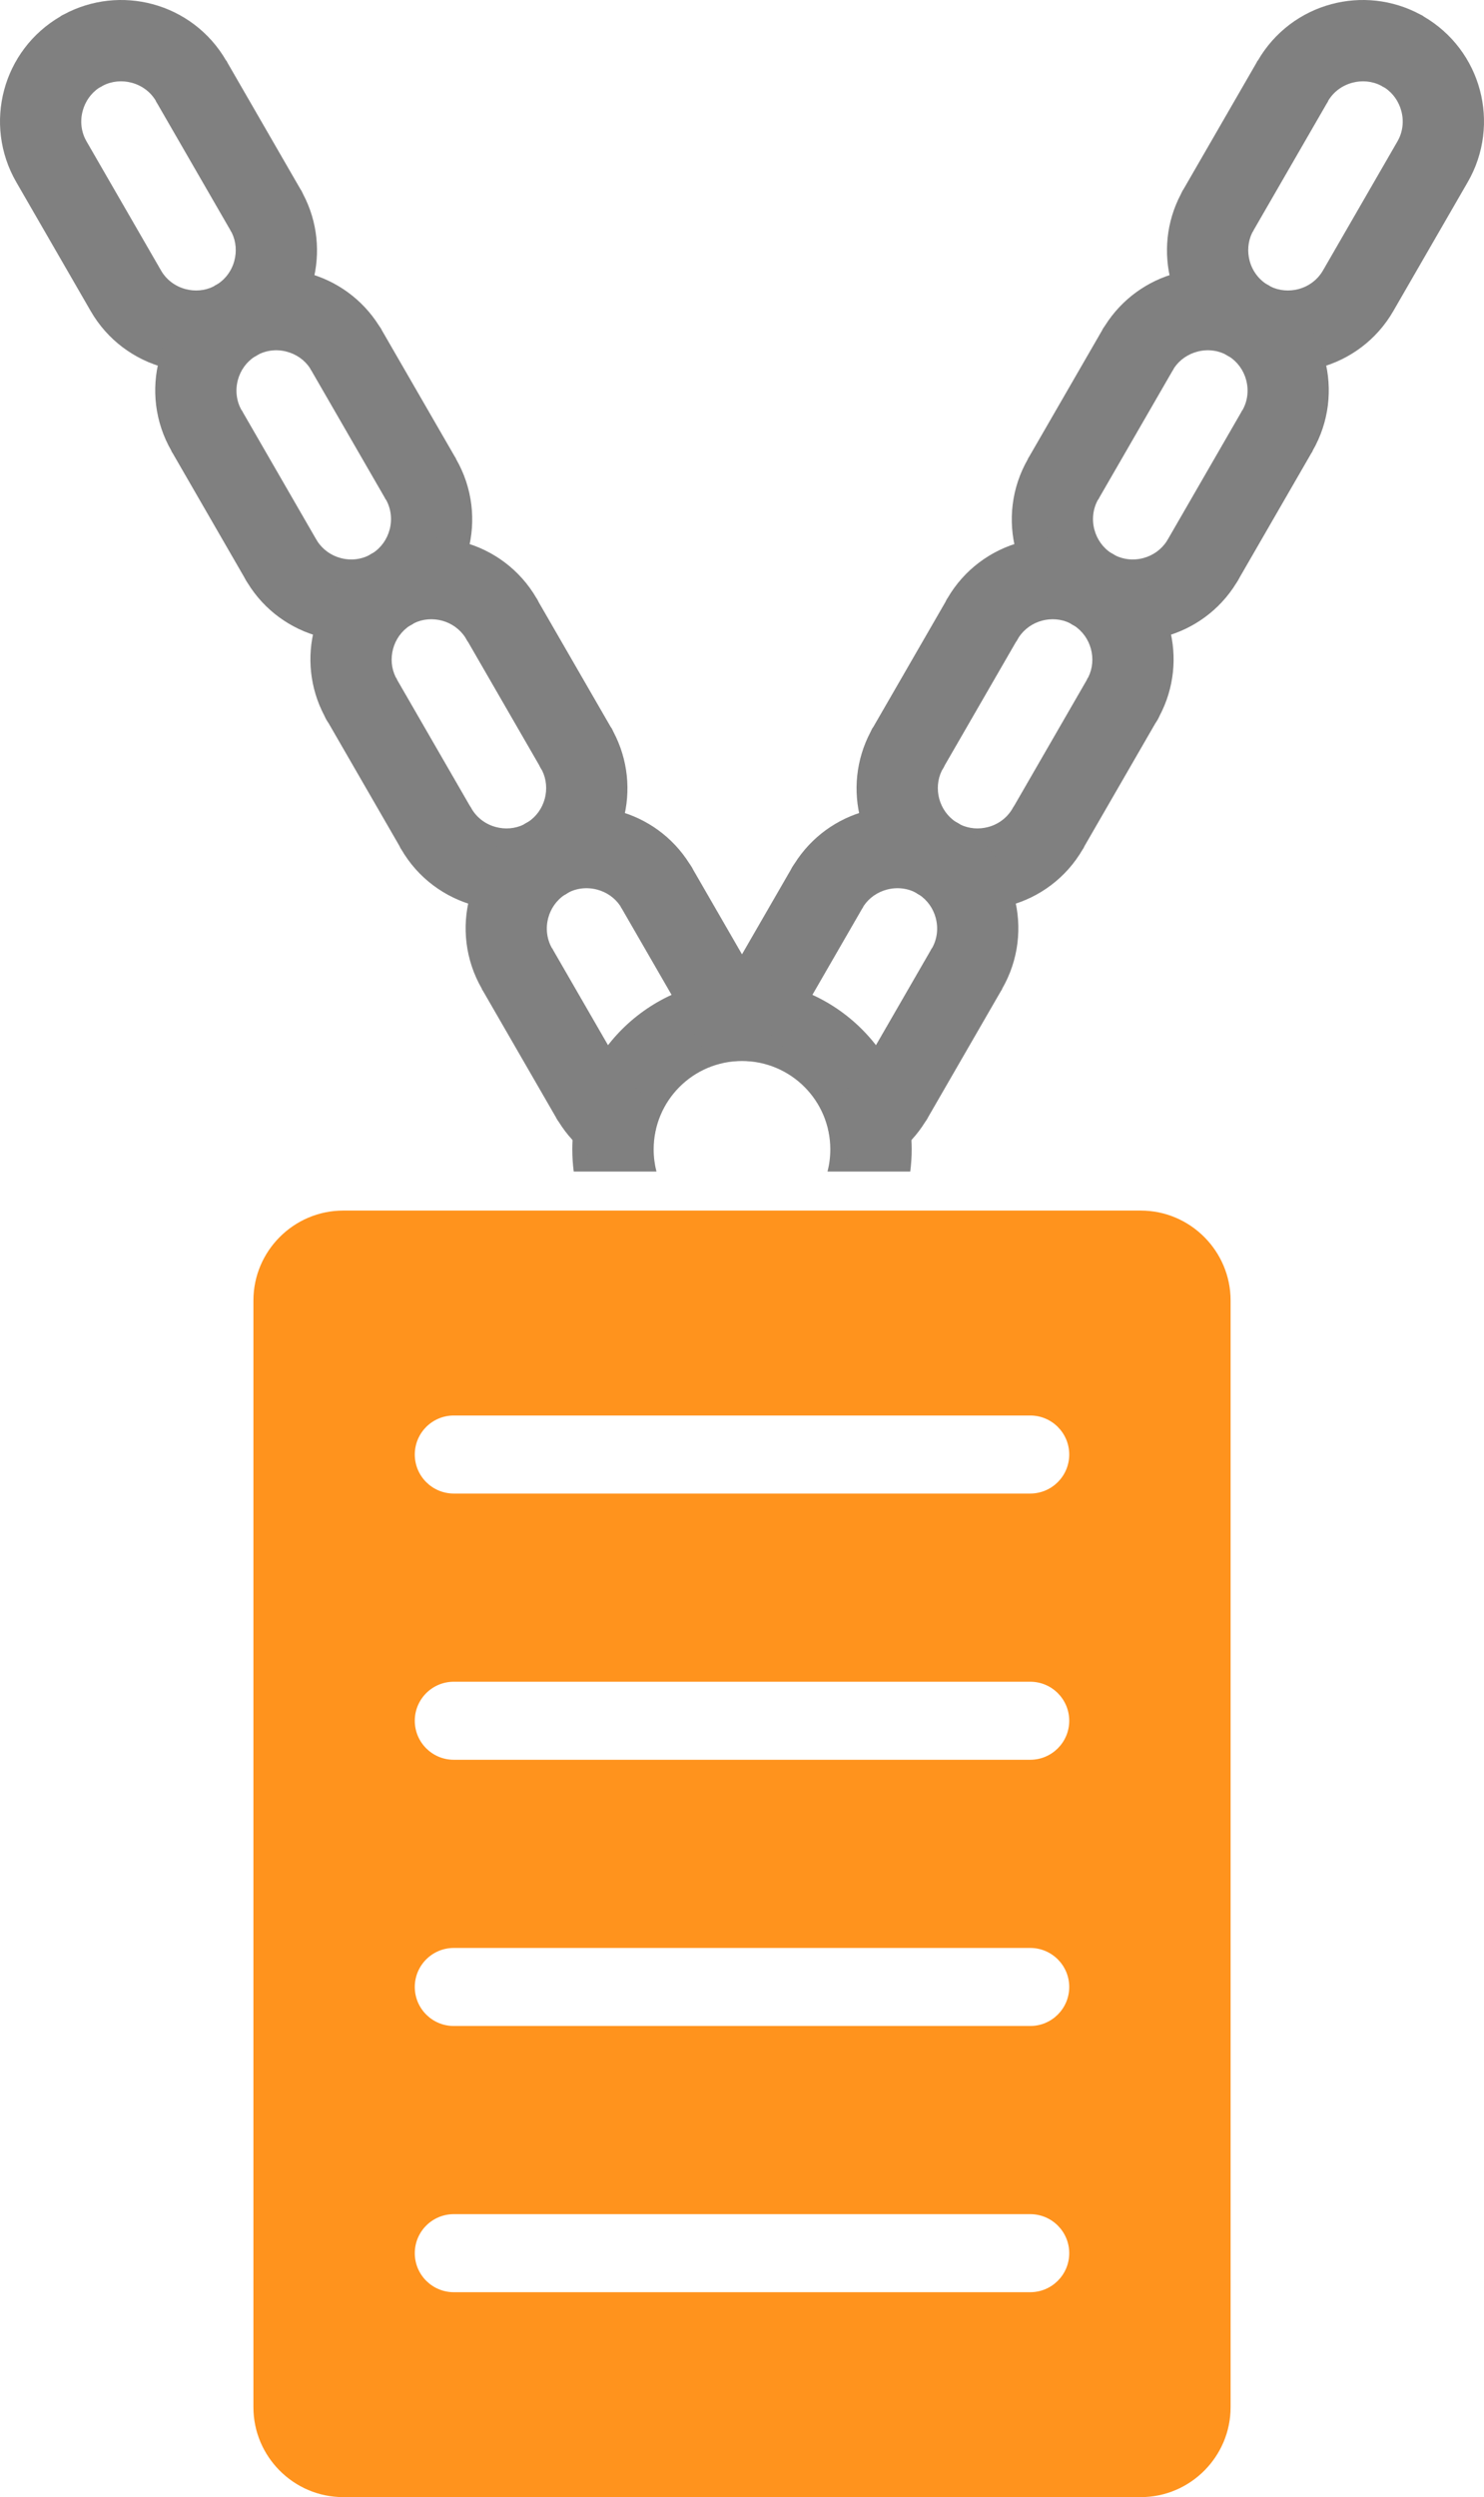 <?xml version='1.0' encoding='utf-8'?>
<svg xmlns="http://www.w3.org/2000/svg" id="Layer_2" data-name="Layer 2" viewBox="0 0 106.929 179.82">
  <g id="Color">
    <path d="M24.731,87.175h57.468c3.56,0,6.471,2.913,6.471,6.472v79.702c0,3.559-2.911,6.471-6.471,6.471H24.731c-3.56,0-6.471-2.912-6.471-6.471v-79.702c0-3.559,2.911-6.472,6.471-6.472h0ZM32.697,101.932c-1.552,0-2.81,1.258-2.81,2.81s1.258,2.81,2.81,2.81h41.536c1.552,0,2.81-1.258,2.81-2.81s-1.258-2.81-2.81-2.81h-41.536ZM32.697,121.103c-1.552,0-2.81,1.258-2.81,2.81s1.258,2.81,2.81,2.81h41.536c1.552,0,2.81-1.258,2.81-2.81s-1.258-2.81-2.81-2.81h-41.536ZM32.697,140.274c-1.552,0-2.81,1.258-2.81,2.81s1.258,2.81,2.81,2.81h41.536c1.552,0,2.81-1.258,2.81-2.81s-1.258-2.81-2.81-2.81h-41.536ZM32.697,159.444c-1.552,0-2.81,1.258-2.81,2.81s1.258,2.81,2.81,2.81h41.536c1.552,0,2.81-1.258,2.81-2.81s-1.258-2.81-2.81-2.81h-41.536Z" fill="#FF931D" fill-rule="evenodd" />
  </g>
  <g id="Grey">
    <path d="M53.464,70.541c3.377,0,6.434,1.369,8.646,3.582,2.212,2.212,3.581,5.27,3.581,8.646,0,.541-.035,1.074-.104,1.597h-5.962c.132-.51.202-1.046.202-1.597,0-1.757-.713-3.349-1.864-4.5s-2.742-1.864-4.5-1.864-3.348.712-4.499,1.864-1.864,2.743-1.864,4.5c0,.551.07,1.087.202,1.597h-5.962c-.068-.523-.103-1.056-.103-1.597,0-3.376,1.369-6.434,3.581-8.646,2.213-2.212,5.27-3.582,8.646-3.582Z" fill="#808080" />
    <path d="M99.788,6.322v.002c-.054-.026-.106-.054-.155-.083h0l-.012-.006-.05-.03-.01-.007-.052-.032c-.651-.334-1.389-.391-2.065-.209-.723.193-1.367.652-1.757,1.328l.009.011c-.034.059-.07.115-.106.17l-5.27,9.126.007.004c-.031.054-.064.106-.099.158-.314.642-.364,1.363-.186,2.029.192.717.653,1.359,1.336,1.754l.004-.006c.055.032.106.065.158.099.643.314,1.363.364,2.029.186.718-.192,1.361-.654,1.757-1.339l5.369-9.3c.393-.68.47-1.468.276-2.188-.18-.67-.586-1.273-1.184-1.667h0ZM102.341,1.046l.009.004.047.023.013.006h0c.053.026.104.054.155.084l-.003.006.003.002-.003.005c2.089,1.209,3.491,3.149,4.068,5.302.578,2.159.334,4.543-.872,6.632l-5.369,9.299c-1.204,2.084-3.147,3.486-5.308,4.065-2.054.55-4.314.354-6.328-.71-.181-.078-.354-.175-.518-.29-1.967-1.211-3.292-3.094-3.851-5.179-.551-2.056-.354-4.319.714-6.335.044-.101.094-.2.149-.296h.009l5.267-9.123c.029-.059.061-.119.094-.177l.006.003.003-.003.005.003c1.208-2.089,3.148-3.491,5.302-4.068,2.081-.558,4.374-.35,6.408.747Z" fill="#808080" />
    <path d="M77.054,44.845c-1.967-1.211-3.293-3.094-3.852-5.181-.577-2.153-.333-4.533.871-6.62l-.008-.011c.033-.058.069-.114.105-.169l5.27-9.126-.006-.003c.057-.099.119-.192.184-.281,1.217-1.932,3.077-3.233,5.131-3.784,2.105-.564,4.424-.346,6.476.784v-.003c.054.026.105.054.156.083h0l.011.007.05.029.011.007c.048.029.095.06.142.092,1.967,1.211,3.293,3.094,3.852,5.18.577,2.153.333,4.533-.871,6.62l.008.012c-.034.058-.069.114-.106.17l-5.164,8.944c-.067.138-.144.27-.232.395-1.21,1.968-3.095,3.296-5.182,3.855-2.079.557-4.368.351-6.401-.744-.131-.061-.256-.131-.376-.21l-.067-.045h0ZM78.86,38.153c.181.674.599,1.283,1.216,1.682.042.022.083.044.124.067l-.004.006.003.002h.001c.68.393,1.468.469,2.188.276.674-.18,1.283-.599,1.682-1.216.021-.041.044-.082.067-.123l.006.003.002-.003h0l5.267-9.123c.028-.06.06-.119.094-.177l.006.003.002-.003.005.002c.39-.68.465-1.468.271-2.19-.181-.674-.6-1.283-1.217-1.682-.041-.021-.082-.044-.123-.067l.004-.006-.003-.002h-.001c-.68-.393-1.468-.469-2.188-.276-.665.178-1.263.58-1.659,1.169-.027.057-.058.114-.09.17h-.008l-5.268,9.123c-.029.059-.06.118-.094.176l-.006-.003-.002.003-.005-.003c-.39.681-.465,1.469-.271,2.191Z" fill="#808080" />
    <path d="M77.395,45.05c-.1-.051-.196-.108-.288-.17-.642-.314-1.363-.363-2.027-.185-.672.18-1.279.597-1.679,1.211-.065.126-.138.246-.219.36l-5.093,8.82c-.065.142-.141.279-.228.408-.312.642-.362,1.362-.184,2.027.18.672.597,1.279,1.211,1.678.095.048.185.103.274.161l.015.01c.642.314,1.362.363,2.027.185.717-.192,1.359-.653,1.755-1.336l-.006-.003c.046-.079.095-.155.147-.229l5.23-9.059h0l.003-.005-.012-.007c.032-.054.064-.107.1-.158.314-.642.363-1.364.185-2.029-.181-.672-.597-1.279-1.212-1.679h0ZM73.568,39.038c2.054-.55,4.314-.354,6.328.711.18.078.353.174.518.289,1.967,1.211,3.292,3.094,3.851,5.18.551,2.053.353,4.314-.711,6.328-.08.186-.181.365-.301.534l-5.097,8.827c-.037.081-.078.162-.124.241h-.009c-1.203,2.085-3.146,3.486-5.307,4.065-2.056.551-4.318.353-6.335-.715h-.004s-.002-.003-.002-.003l-.058-.026-.017-.007-.052-.025-.01-.005h0c-.053-.026-.105-.054-.155-.083v-.008c-2.085-1.203-3.486-3.146-4.065-5.307-.551-2.056-.353-4.317.714-6.334.044-.101.094-.2.15-.298l.011.006,5.233-9.064c.037-.082.079-.163.125-.242h.008c1.204-2.084,3.146-3.486,5.308-4.064Z" fill="#808080" />
    <path d="M51.501,72.161c-.733,1.435-.164,3.195,1.272,3.928,1.436.734,3.195.165,3.929-1.271.01-.019,0,0,.031-.055l.009.005c.013-.023.024-.044.036-.067h0c.033-.057.065-.116.094-.176l5.267-9.123h.008c.032-.056.062-.112.09-.169.396-.59.994-.992,1.659-1.17.722-.193,1.51-.118,2.19.271l-.003.005.004.002-.004.006c.041.023.081.045.123.067.617.399,1.035,1.008,1.216,1.682.194.722.119,1.51-.27,2.191l-.005-.003-.002.003-.007-.003c-.033.058-.065.117-.094.177l-5.267,9.123h-.009c-.03.052-.059.106-.085.159-.081.119-.178.238-.288.358-.149.161-.31.3-.476.414-1.329.917-1.662,2.737-.745,4.066.917,1.328,2.737,1.662,4.065.745.532-.366,1.023-.788,1.462-1.262.346-.375.67-.8.966-1.275.065-.087.124-.178.179-.274l-.006-.003,5.27-9.126c.037-.055.072-.112.106-.17l-.008-.012c1.204-2.086,1.448-4.467.871-6.62-.56-2.087-1.887-3.972-3.855-5.183-.159-.111-.33-.207-.511-.285-2.016-1.065-4.276-1.262-6.331-.711-2.053.55-3.914,1.852-5.131,3.784l-.018.025-.004.005c-.1.137-.186.283-.262.436l-5.164,8.944c-.036.055-.072.112-.105.17l.005.003c-.038.06-.075.121-.109.184h0s-.004.009-.004.009l.009.005c-.016.028-.049.092-.1.19h0ZM56.735,74.755h0c-.003.005-.004.006,0,0Z" fill="#808080" />
    <path d="M7.141,6.322v.002c.054-.026.104-.054.155-.083h0l.012-.006.05-.03.011-.007.051-.032c.651-.334,1.389-.391,2.065-.209.723.193,1.366.652,1.757,1.328l-.009.011c.034.059.07.115.106.17l5.269,9.126-.007.004c.032.054.064.106.099.158.314.642.364,1.363.185,2.029-.191.717-.652,1.359-1.335,1.754l-.004-.006c-.054.032-.106.065-.158.099-.642.314-1.363.364-2.029.186-.718-.192-1.362-.654-1.757-1.339l-5.369-9.3c-.393-.68-.47-1.468-.276-2.188.18-.67.587-1.273,1.184-1.667h0ZM4.588,1.046l-.009.004-.047.023-.013.006h0c-.053.026-.104.054-.155.084l.003.006-.003.002.003.005C2.279,2.385.876,4.325.299,6.478c-.578,2.159-.334,4.543.872,6.632l5.369,9.299c1.203,2.084,3.146,3.486,5.308,4.065,2.054.55,4.313.354,6.328-.71.181-.078.353-.175.518-.29,1.966-1.211,3.292-3.094,3.85-5.179.551-2.056.354-4.319-.714-6.335-.044-.101-.094-.2-.149-.296h-.009l-5.267-9.123c-.029-.059-.061-.119-.094-.177l-.006.003-.003-.003-.005.003c-1.209-2.089-3.148-3.491-5.302-4.068C8.915-.259,6.622-.051,4.588,1.046Z" fill="#808080" />
    <path d="M29.875,44.845c1.967-1.211,3.293-3.094,3.852-5.181.577-2.153.333-4.533-.872-6.62l.009-.011c-.033-.058-.069-.114-.105-.169l-5.27-9.126.006-.003c-.057-.099-.118-.192-.184-.281-1.217-1.932-3.077-3.233-5.131-3.784-2.104-.564-4.424-.346-6.476.784v-.003c-.054.026-.105.054-.156.083h0l-.011.007-.05.029-.011.007c-.048.029-.095.06-.141.092-1.968,1.211-3.294,3.094-3.853,5.18-.577,2.153-.333,4.533.871,6.62l-.008.012c.034.058.069.114.106.17l5.164,8.944c.067.138.144.27.232.395,1.21,1.968,3.094,3.296,5.182,3.855,2.079.557,4.368.351,6.401-.744.131-.061.257-.131.376-.21l.067-.045h0ZM28.07,38.153c-.181.674-.6,1.283-1.216,1.682-.042.022-.083.044-.124.067l.004.006-.003.002h0c-.68.393-1.468.469-2.187.276-.674-.18-1.283-.599-1.682-1.216-.021-.041-.044-.082-.067-.123l-.006.003-.002-.003h0l-5.267-9.123c-.029-.06-.061-.119-.095-.177l-.006.003-.002-.003-.005.002c-.39-.68-.465-1.468-.271-2.19.181-.674.6-1.283,1.217-1.682.041-.021.082-.044.123-.067l-.004-.006.004-.002h0c.68-.393,1.468-.469,2.187-.276.665.178,1.264.58,1.658,1.169.028.057.059.114.091.17h.008l5.268,9.123c.029.059.06.118.094.176l.006-.003.002.003.005-.003c.39.681.465,1.469.271,2.191Z" fill="#808080" />
    <path d="M29.534,45.05c.1-.051.195-.108.288-.17.642-.314,1.362-.363,2.027-.185.672.18,1.279.597,1.679,1.211.065.126.138.246.219.36l5.092,8.82c.065.142.142.279.228.408.312.642.363,1.362.184,2.027-.18.672-.597,1.279-1.211,1.678-.095.048-.186.103-.274.161l-.015.01c-.642.314-1.362.363-2.027.185-.717-.192-1.359-.653-1.755-1.336l.006-.003c-.046-.079-.095-.155-.146-.229l-5.23-9.059h0l-.003-.005.012-.007c-.032-.054-.064-.107-.099-.158-.315-.642-.364-1.364-.187-2.029.181-.672.597-1.279,1.212-1.679h0ZM33.362,39.038c-2.054-.55-4.313-.354-6.328.711-.18.078-.352.174-.518.289-1.967,1.211-3.292,3.094-3.851,5.18-.551,2.053-.353,4.314.711,6.328.08.186.181.365.301.534l5.097,8.827c.037.081.078.162.124.241h.008c1.204,2.085,3.147,3.486,5.308,4.065,2.056.551,4.318.353,6.335-.715h.004s.002-.003.002-.003l.058-.026.017-.007.053-.025.009-.005h0c.053-.026.104-.054.155-.083v-.008c2.085-1.203,3.486-3.146,4.065-5.307.551-2.056.353-4.317-.714-6.334-.045-.101-.094-.2-.15-.298l-.011.006-5.233-9.064c-.037-.082-.079-.163-.125-.242h-.008c-1.204-2.084-3.146-3.486-5.308-4.064Z" fill="#808080" />
    <path d="M55.427,72.161c.734,1.435.165,3.195-1.271,3.928-1.436.734-3.195.165-3.929-1.271-.01-.019,0,0-.031-.055l-.009.005c-.013-.023-.024-.044-.036-.067h-.001c-.033-.057-.065-.116-.095-.176l-5.267-9.123h-.008c-.032-.056-.062-.112-.09-.169-.396-.59-.994-.992-1.659-1.17-.722-.193-1.51-.118-2.19.271l.003.005-.004.002.004.006c-.041.023-.081.045-.123.067-.617.399-1.035,1.008-1.217,1.682-.193.722-.118,1.51.271,2.191l.005-.003.003.003.006-.003c.033.058.064.117.094.177l5.267,9.123h.009c.03.052.059.106.085.159.081.119.178.238.288.358.149.161.31.3.477.414,1.328.917,1.661,2.737.744,4.066-.917,1.328-2.737,1.662-4.065.745-.532-.366-1.023-.788-1.462-1.262-.346-.375-.67-.8-.966-1.275-.064-.087-.124-.178-.179-.274l.006-.003-5.269-9.126c-.037-.055-.072-.112-.106-.17l.009-.012c-1.205-2.086-1.449-4.467-.872-6.62.559-2.087,1.887-3.972,3.855-5.183.159-.111.33-.207.511-.285,2.016-1.065,4.276-1.262,6.331-.711,2.054.55,3.914,1.852,5.131,3.784l.019.025.003.005c.1.137.187.283.262.436l5.163,8.944c.037.055.073.112.106.17l-.005.003c.039.06.075.121.109.184h0s.004.009.004.009l-.009.005c.016.028.049.092.099.19h0ZM50.195,74.755h0c.003.005.004.006,0,0Z" fill="#808080" />
  </g>
</svg>